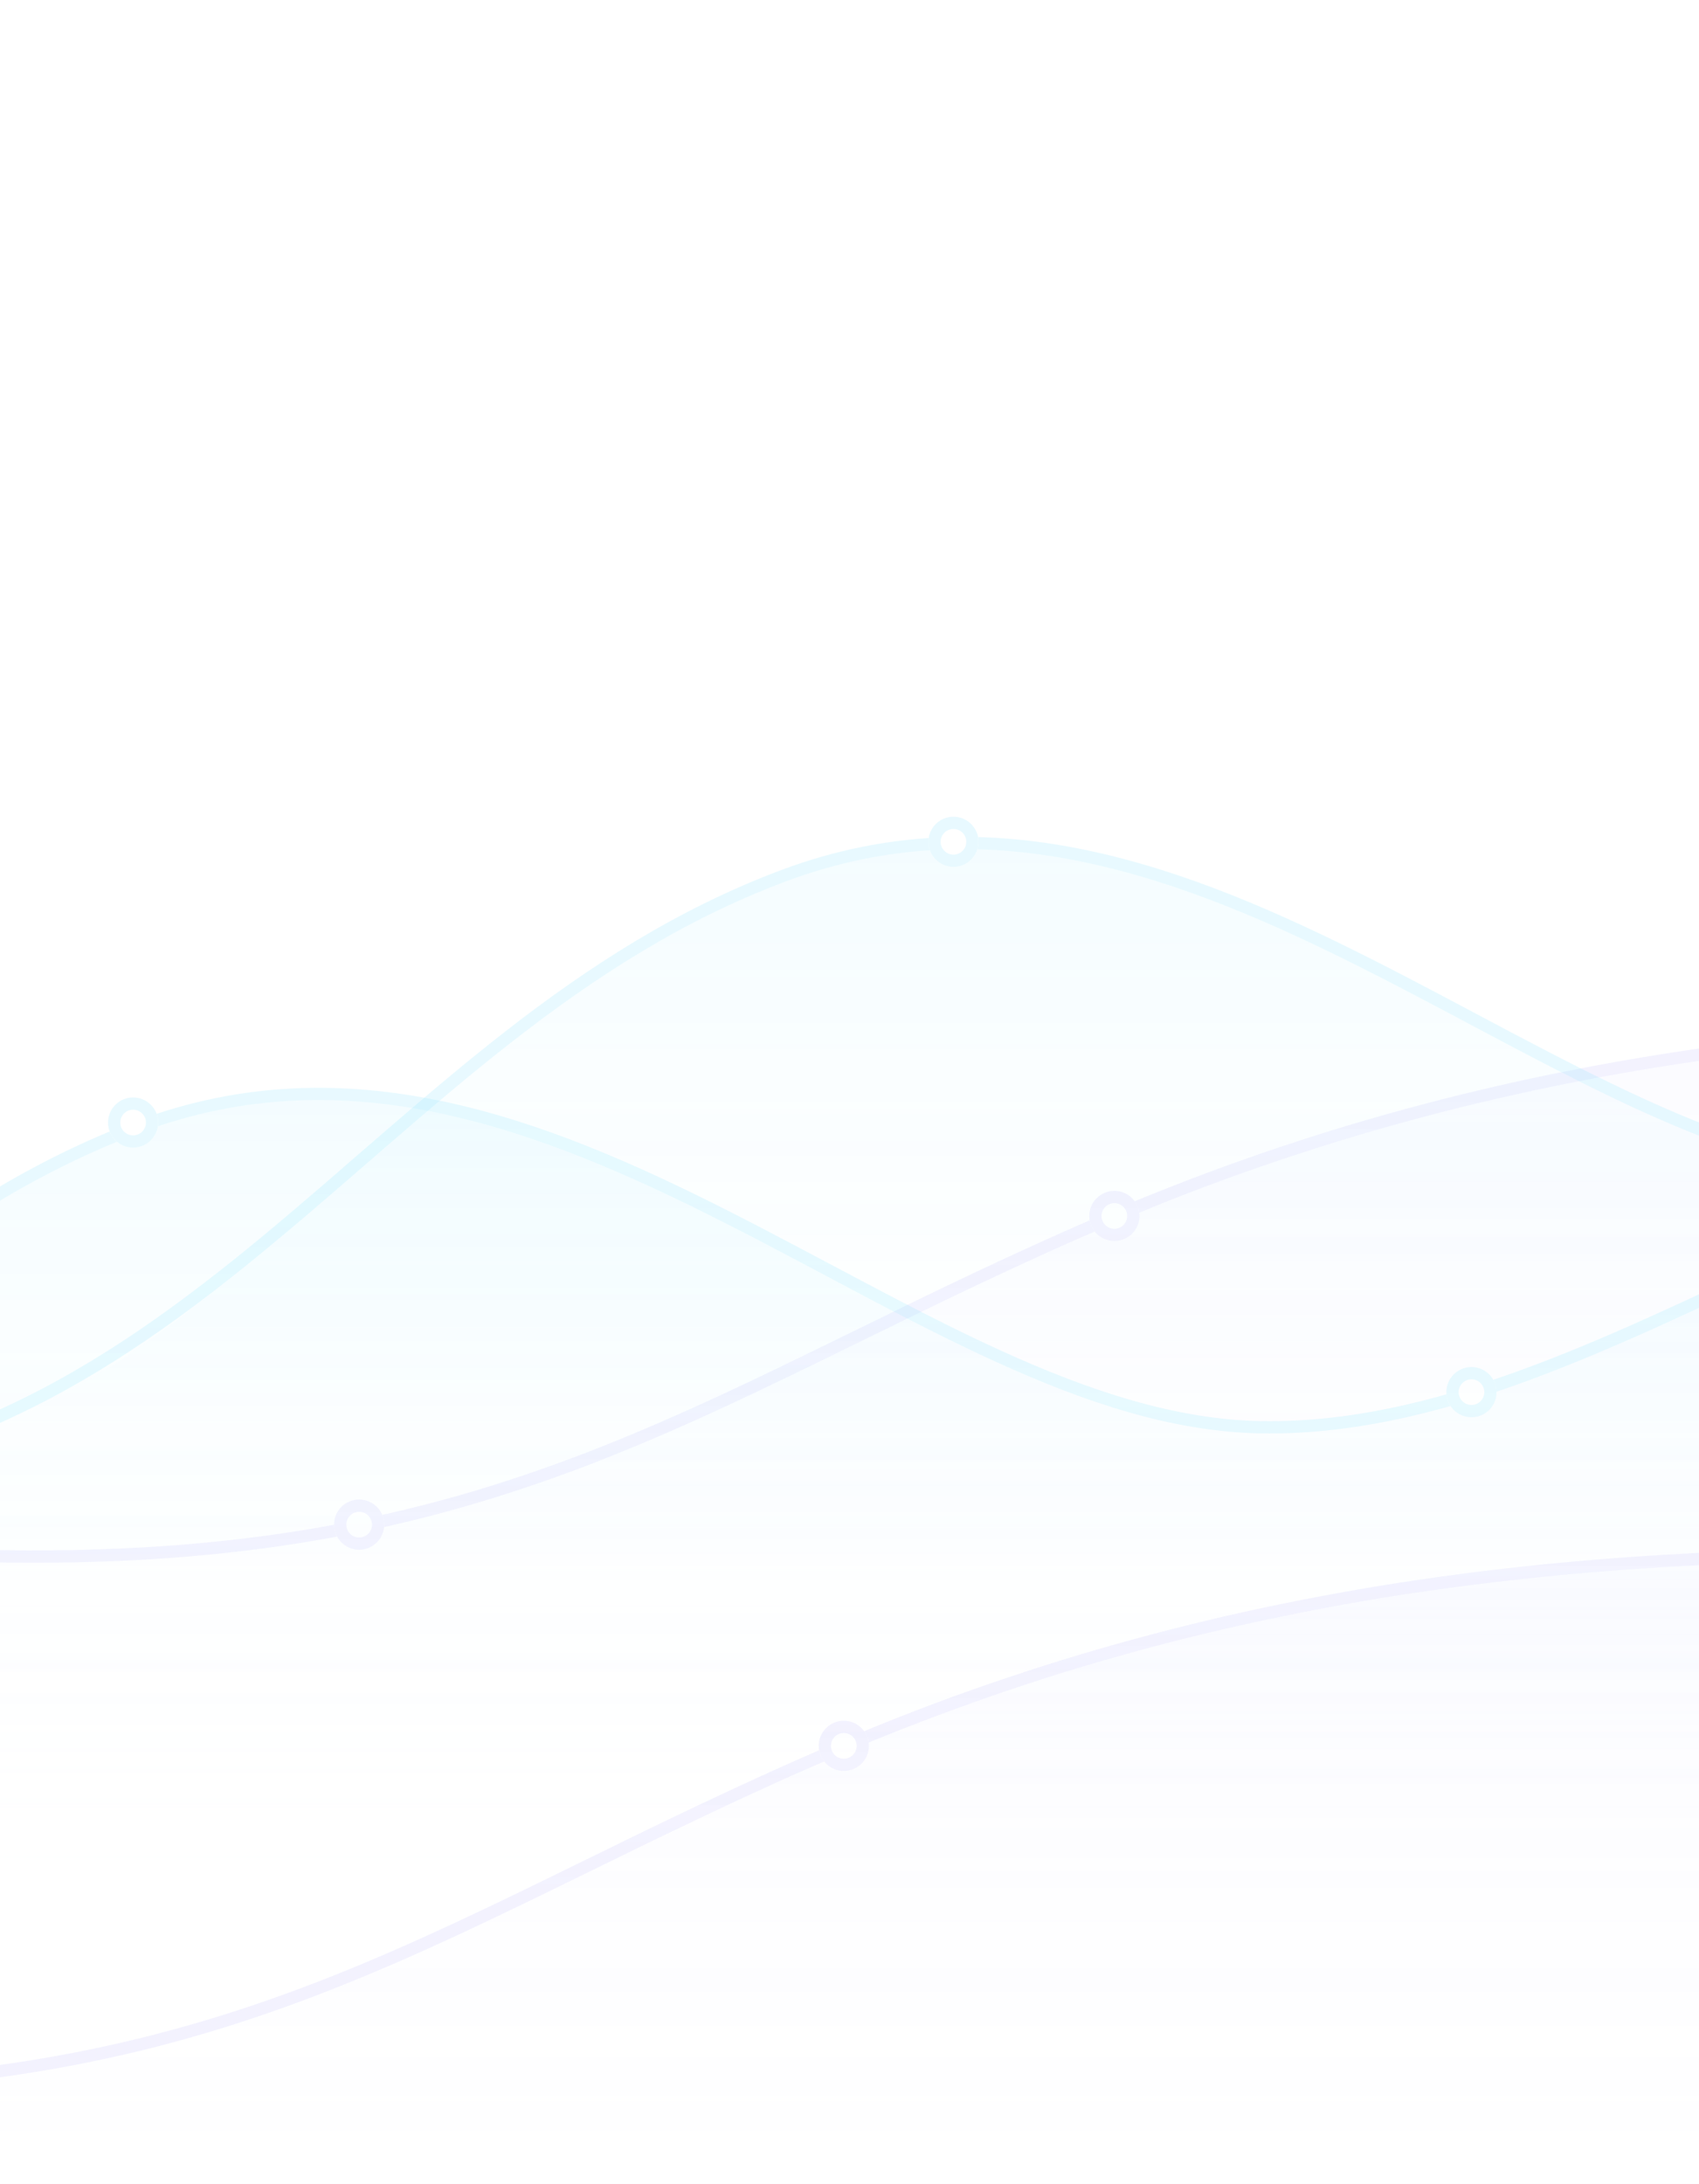 <svg xmlns="http://www.w3.org/2000/svg" xmlns:xlink="http://www.w3.org/1999/xlink" width="277" height="356" viewBox="0 0 277 356">
  <rect x="0" y="0" width="277" height="356" fill="#333333" stroke="none"/>
  <defs>
    <linearGradient id="linear-gradient" y1="1" x2="1" gradientUnits="objectBoundingBox">
      <stop offset="0" stop-color="#5c6ccd"/>
      <stop offset="1" stop-color="#5753b5"/>
    </linearGradient>
    <clipPath id="clip-path">
      <rect id="Rectangle_179" data-name="Rectangle 179" width="277" height="356" transform="translate(0 0)" fill="url(#linear-gradient)"/>
    </clipPath>
    <linearGradient id="linear-gradient-2" x1="0.5" x2="0.5" y2="1" gradientUnits="objectBoundingBox">
      <stop offset="0" stop-color="#a7a7ff"/>
      <stop offset="1" stop-color="#fff" stop-opacity="0"/>
    </linearGradient>
    <linearGradient id="linear-gradient-4" x1="0.5" x2="0.5" y2="1" gradientUnits="objectBoundingBox">
      <stop offset="0" stop-color="#54d8ff"/>
      <stop offset="1" stop-color="#fff" stop-opacity="0"/>
    </linearGradient>
    <clipPath id="clip-wave">
      <rect width="277" height="356"/>
    </clipPath>
  </defs>
  <g id="wave" clip-path="url(#clip-wave)">
    <rect width="277" height="356" fill="#fff"/>
    <g id="Group_49464" data-name="Group 49464" opacity="0.66">
      <g id="Group_4" data-name="Group 4" transform="translate(0 0)" clip-path="url(#clip-path)">
        <g id="Products_Sold_Graph" data-name="Products Sold Graph" transform="translate(-190.807 106.071)" opacity="0.201">
          <path id="Filled.Graph" d="M330,473.14V392.261s107.157,53.05,192.775,56.381c92.58-3.229,108.612-25.932,180.725-56.381,61.624-25.38,123.08-32.345,182.066-30.552s110.112,29.21,179.789,32.019c122.917-11.319,185.63-68.549,193.934-92.452V503.22L330,503.309Z" transform="translate(-330 -300.334)" opacity="0.7" fill="url(#linear-gradient-2)"/>
          <path id="Line.Graph" d="M313,337.379s106.465,54.314,190.643,55.484,116.512-28.028,180.987-55.411,125.769-32.057,182.2-31.136,111.289,29.616,180.625,31.139,181.508-49.6,193.981-92.214" transform="translate(-312.147 -245.24)" fill="none" stroke="#a3a0fb" stroke-width="2"/>
          <g id="Mar.Ellipse" transform="translate(368.398 88.044)" fill="#fff" stroke="#a4a1fb" stroke-width="2">
            <circle cx="4.092" cy="4.092" r="4.092" stroke="none"/>
            <circle cx="4.092" cy="4.092" r="3.092" fill="none"/>
          </g>
          <g id="Feb.Ellipse" transform="translate(245.269 138.36)" fill="#fff" stroke="#a4a1fb" stroke-width="2">
            <circle cx="4.092" cy="4.092" r="4.092" stroke="none"/>
            <circle cx="4.092" cy="4.092" r="3.092" fill="none"/>
          </g>
        </g>
        <g id="Products_Sold_Graph-2" data-name="Products Sold Graph" transform="translate(-234.919 192.447)" opacity="0.201">
          <path id="Filled.Graph-2" data-name="Filled.Graph" d="M330,473.14V392.261s107.157,53.05,192.775,56.381c92.58-3.229,108.612-25.932,180.725-56.381,61.624-25.38,123.08-32.345,182.066-30.552s110.112,29.21,179.789,32.019c122.917-11.319,185.63-68.549,193.934-92.452V503.22L330,503.309Z" transform="translate(-330 -300.334)" opacity="0.7" fill="url(#linear-gradient-2)"/>
          <path id="Line.Graph-2" data-name="Line.Graph" d="M313,337.379s106.465,54.314,190.643,55.484,116.512-28.028,180.987-55.411,125.769-32.057,182.2-31.136,111.289,29.616,180.625,31.139,181.508-49.6,193.981-92.214" transform="translate(-312.147 -245.24)" fill="none" stroke="#a3a0fb" stroke-width="2"/>
          <g id="Mar.Ellipse-2" data-name="Mar.Ellipse" transform="translate(368.398 88.044)" fill="#fff" stroke="#a4a1fb" stroke-width="2">
            <circle cx="4.092" cy="4.092" r="4.092" stroke="none"/>
            <circle cx="4.092" cy="4.092" r="3.092" fill="none"/>
          </g>
        </g>
        <g id="Total_Views_Graph" data-name="Total Views Graph" transform="translate(-245.009 114.339)" opacity="0.201">
          <path id="Filled.Graph-3" data-name="Filled.Graph" d="M330,477.927V354.422s104.587,122.79,190.5,127.411c95.858-1.041,96.644-63.745,180.879-98.072,70.519-26.953,124.328,46.57,183.315,48.363s99.695-50.39,180.17-54.015c104.265,5.46,187.93,75.178,194.422,78.927v50.971L330,508.1Z" transform="translate(-329.424 -354.422)" opacity="0.7" fill="url(#linear-gradient-4)"/>
          <path id="Line.Graph-3" data-name="Line.Graph" d="M312.953,279.164S420.8,404.217,505.078,405.386s113.1-73.681,180.778-98.915,126.379,48.134,182.88,49.054,110.6-55.12,180.018-53.6,148.793,43.915,192.673,77.354" transform="translate(-312.953 -278.118)" fill="none" stroke="#54d8ff" stroke-width="2"/>
          <g id="May.Ellipse" transform="translate(729.524 19.095)" fill="#fff" stroke="#55d8fe" stroke-width="2">
            <circle cx="4.092" cy="4.092" r="4.092" stroke="none"/>
            <circle cx="4.092" cy="4.092" r="3.092" fill="none"/>
          </g>
          <g id="Mar.Ellipse-3" data-name="Mar.Ellipse" transform="translate(396.367 18.789)" fill="#fff" stroke="#55d8fe" stroke-width="2">
            <circle cx="4.092" cy="4.092" r="4.092" stroke="none"/>
            <circle cx="4.092" cy="4.092" r="3.092" fill="none"/>
          </g>
        </g>
        <g id="Total_Views_Graph-2" data-name="Total Views Graph" transform="translate(-350.158 155.242)" opacity="0.201">
          <path id="Filled.Graph-4" data-name="Filled.Graph" d="M330,477.927V354.422s104.587,122.79,190.5,127.411c95.858-1.041,96.644-63.745,180.879-98.072,70.519-26.953,124.328,46.57,183.315,48.363s99.695-50.39,180.17-54.015c104.265,5.46,187.93,75.178,194.422,78.927v50.971L330,508.1Z" transform="translate(-329.771 -354.422)" opacity="0.7" fill="url(#linear-gradient-4)"/>
          <path id="Line.Graph-4" data-name="Line.Graph" d="M312.953,279.164S420.8,404.217,505.078,405.386s113.1-73.681,180.778-98.915,126.379,48.134,182.88,49.054,110.6-55.12,180.018-53.6,148.793,43.915,192.673,77.354" transform="translate(-312.953 -278.118)" fill="none" stroke="#54d8ff" stroke-width="2"/>
          <g id="Apr.Ellipse" transform="translate(585.97 67.591)" fill="#fff" stroke="#55d8fe" stroke-width="2">
            <circle cx="4.092" cy="4.092" r="4.092" stroke="none"/>
            <circle cx="4.092" cy="4.092" r="3.092" fill="none"/>
          </g>
          <g id="Mar.Ellipse-4" data-name="Mar.Ellipse" transform="translate(367.768 23.645)" fill="#fff" stroke="#55d8fe" stroke-width="2">
            <circle cx="4.092" cy="4.092" r="4.092" stroke="none"/>
            <circle cx="4.092" cy="4.092" r="3.092" fill="none"/>
          </g>
        </g>
      </g>
    </g>
  </g>
</svg>
